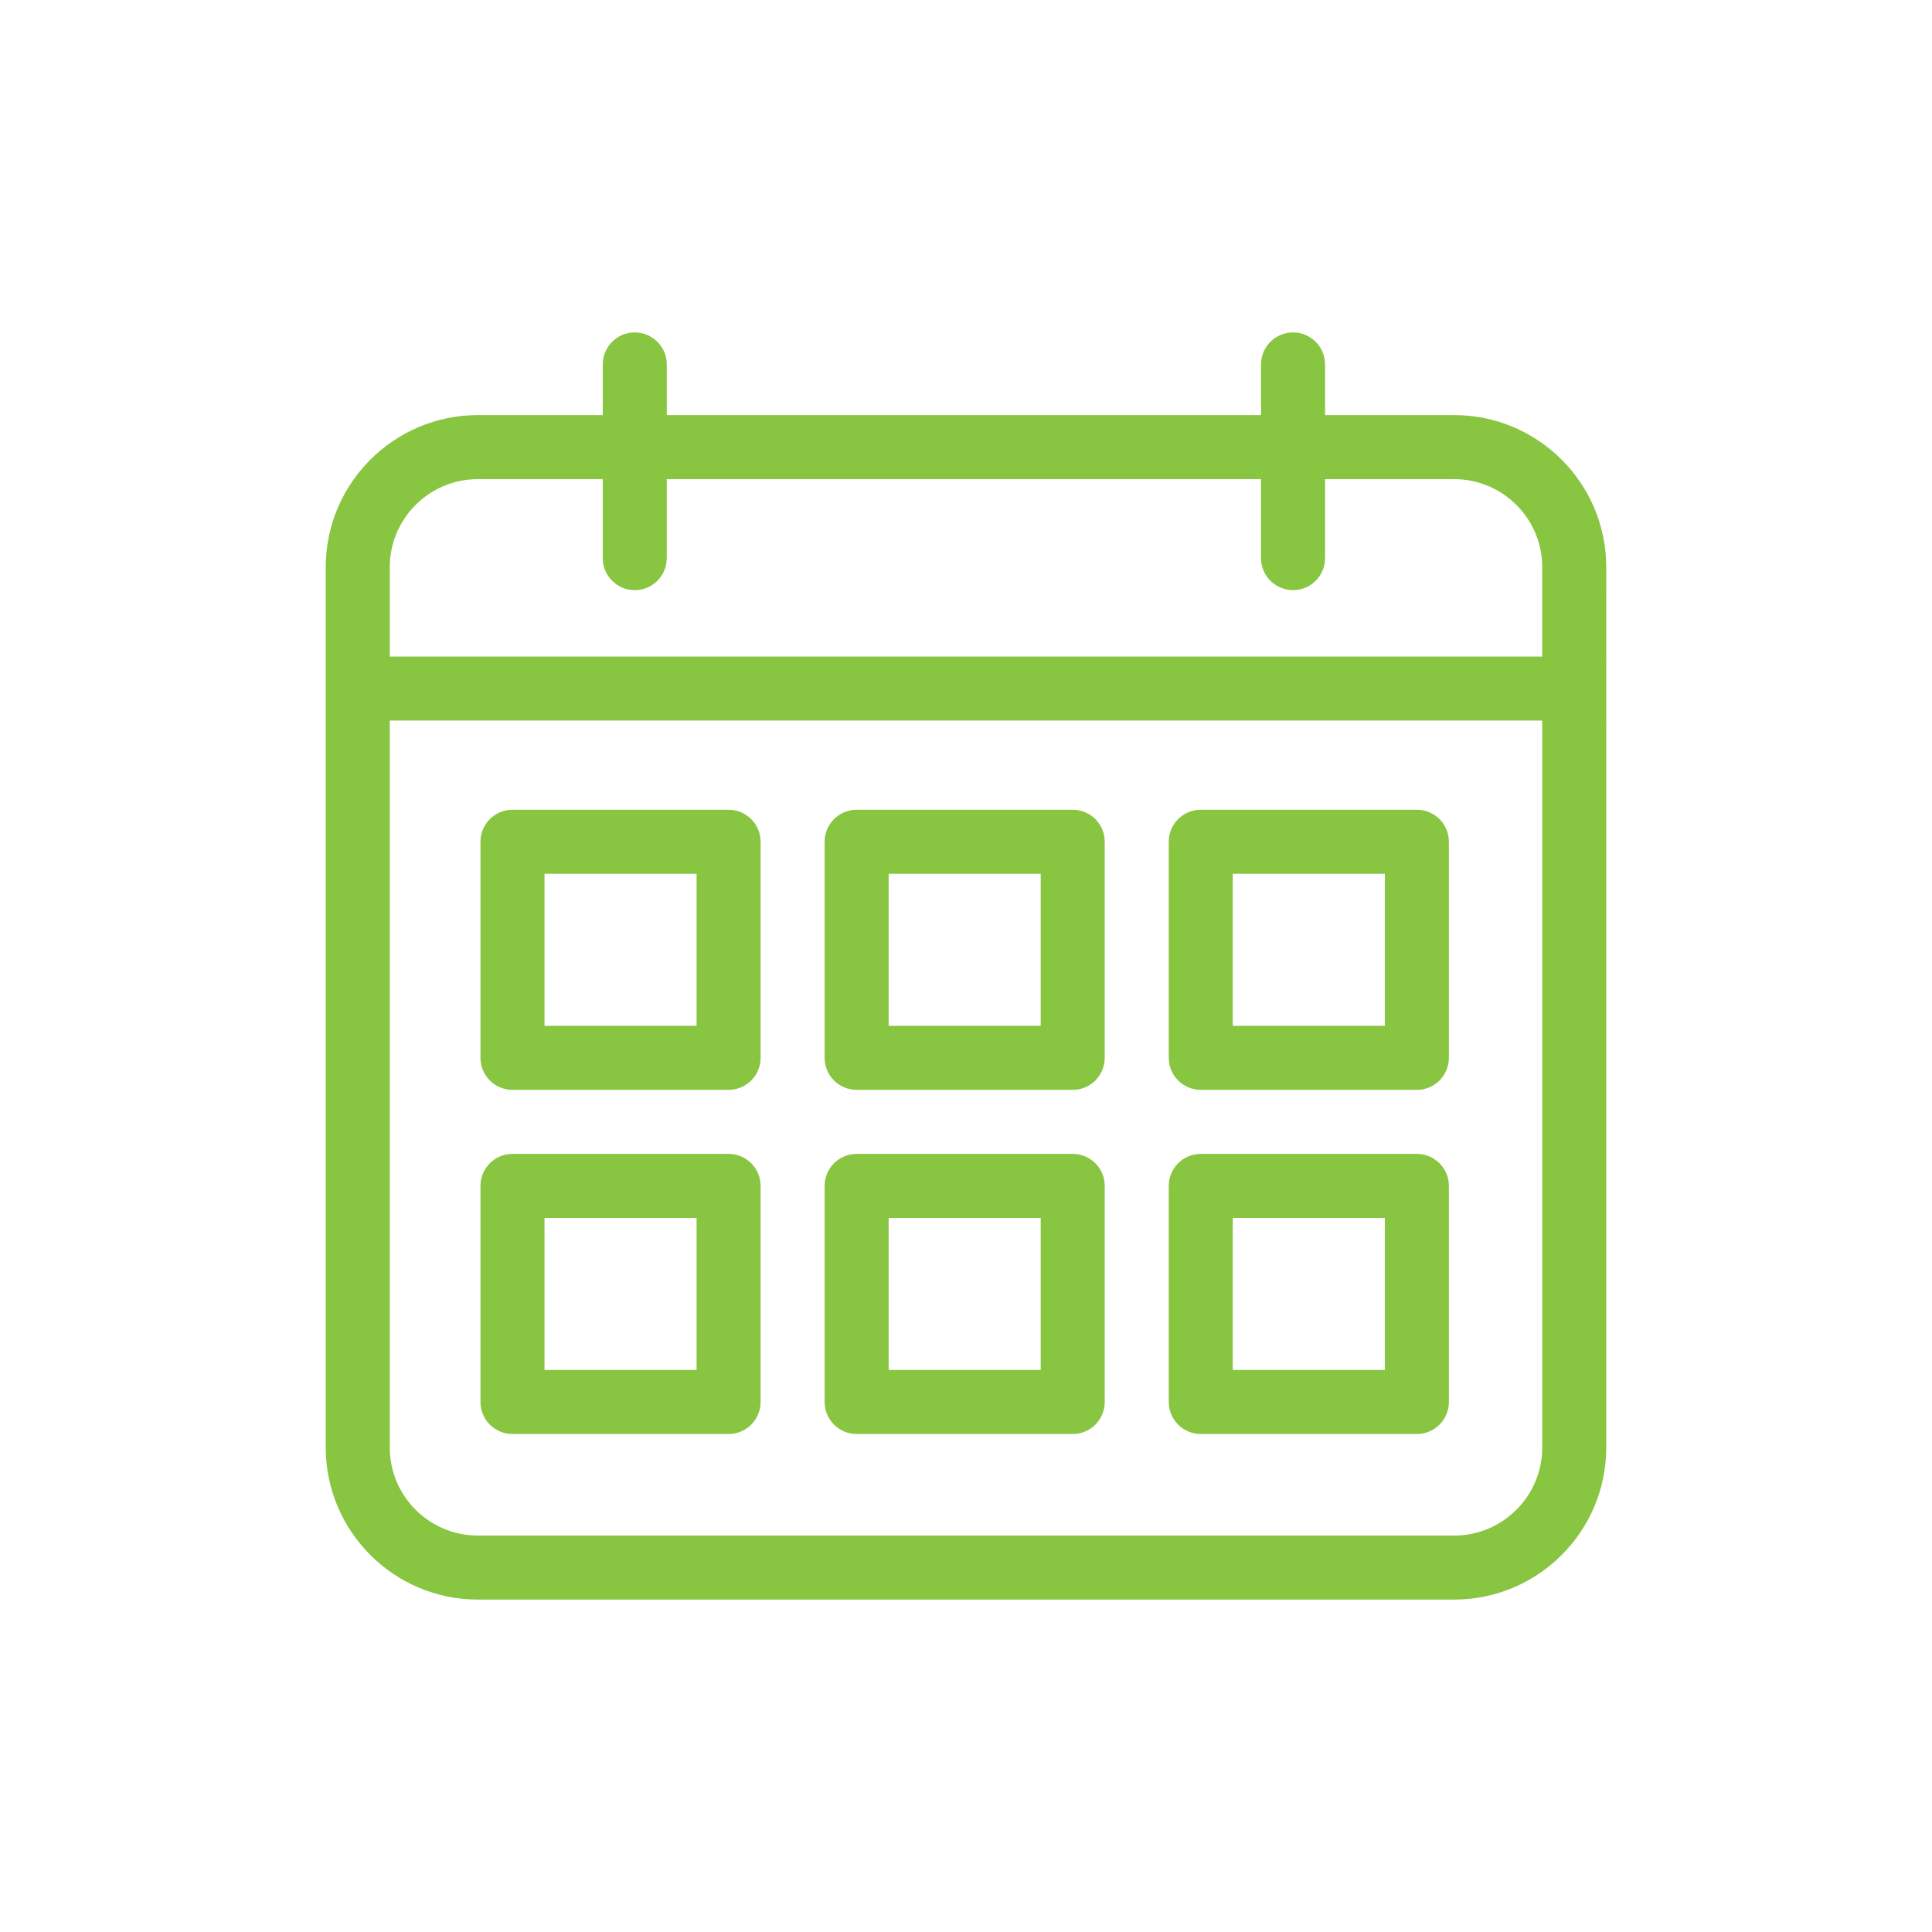 <?xml version="1.0" encoding="utf-8"?>
<!-- Generator: Adobe Illustrator 16.0.3, SVG Export Plug-In . SVG Version: 6.00 Build 0)  -->
<!DOCTYPE svg PUBLIC "-//W3C//DTD SVG 1.1//EN" "http://www.w3.org/Graphics/SVG/1.1/DTD/svg11.dtd">
<svg version="1.1" id="Layer_1" xmlns="http://www.w3.org/2000/svg" xmlns:xlink="http://www.w3.org/1999/xlink" x="0px" y="0px"
	 width="512px" height="512px" viewBox="0 0 512 512" enable-background="new 0 0 512 512" xml:space="preserve">
<g>
	<path fill="#88C540" d="M135.814,288.822h57.267c4.686,0,8.484-3.797,8.484-8.483v-57.265c0-4.687-3.799-8.483-8.484-8.483h-57.267
		c-4.686,0-8.484,3.797-8.484,8.483v57.265C127.33,285.025,131.129,288.822,135.814,288.822z M144.299,231.558h40.299v40.299
		h-40.299V231.558z"/>
	<path fill="#88C540" d="M227.017,288.822h57.265c4.685,0,8.483-3.797,8.483-8.483v-57.265c0-4.687-3.799-8.483-8.483-8.483h-57.265
		c-4.687,0-8.484,3.797-8.484,8.483v57.265C218.532,285.025,222.33,288.822,227.017,288.822z M235.499,231.558h40.3v40.299h-40.3
		V231.558z"/>
	<path fill="#88C540" d="M318.216,288.822h57.266c4.686,0,8.484-3.797,8.484-8.483v-57.265c0-4.687-3.799-8.483-8.484-8.483h-57.266
		c-4.684,0-8.483,3.797-8.483,8.483v57.265C309.732,285.025,313.532,288.822,318.216,288.822z M326.7,231.558h40.298v40.299H326.7
		V231.558z"/>
	<path fill="#88C540" d="M135.814,380.025h57.267c4.686,0,8.484-3.801,8.484-8.485v-57.265c0-4.685-3.799-8.483-8.484-8.483h-57.267
		c-4.686,0-8.484,3.799-8.484,8.483v57.265C127.33,376.225,131.129,380.025,135.814,380.025z M144.299,322.758h40.299v40.298
		h-40.299V322.758z"/>
	<path fill="#88C540" d="M227.017,380.025h57.265c4.685,0,8.483-3.801,8.483-8.485v-57.265c0-4.685-3.799-8.483-8.483-8.483h-57.265
		c-4.687,0-8.484,3.799-8.484,8.483v57.265C218.532,376.225,222.33,380.025,227.017,380.025z M235.499,322.758h40.3v40.298h-40.3
		V322.758z"/>
	<path fill="#88C540" d="M318.216,380.025h57.266c4.686,0,8.484-3.801,8.484-8.485v-57.265c0-4.685-3.799-8.483-8.484-8.483h-57.266
		c-4.684,0-8.483,3.799-8.483,8.483v57.265C309.732,376.225,313.532,380.025,318.216,380.025z M326.7,322.758h40.298v40.298H326.7
		V322.758z"/>
	<path fill="#88C540" d="M385.378,110.005h-34.227V96.579c0-4.685-3.799-8.483-8.483-8.483c-4.686,0-8.484,3.799-8.484,8.483v13.426
		H176.704V96.579c0-4.685-3.801-8.483-8.486-8.483c-4.685,0-8.483,3.799-8.483,8.483v13.426h-33.112
		c-22.22,0-40.297,18.078-40.297,40.298v233.305c0,22.221,18.077,40.297,40.297,40.297h258.756
		c22.222,0,40.297-18.076,40.297-40.297V150.303C425.675,128.083,407.6,110.005,385.378,110.005z M408.708,383.607
		c0,12.862-10.468,23.331-23.33,23.331H126.622c-12.864,0-23.329-10.469-23.329-23.331V190.962h305.415V383.607z M408.708,173.992
		H103.293v-23.689c0-12.866,10.465-23.329,23.329-23.329h33.112v20.936c0,4.685,3.799,8.483,8.483,8.483
		c4.686,0,8.486-3.799,8.486-8.483v-20.936h157.479v20.936c0,4.685,3.799,8.483,8.484,8.483c4.685,0,8.483-3.799,8.483-8.483
		v-20.936h34.227c12.862,0,23.33,10.463,23.33,23.329V173.992z"/>
</g>
</svg>
